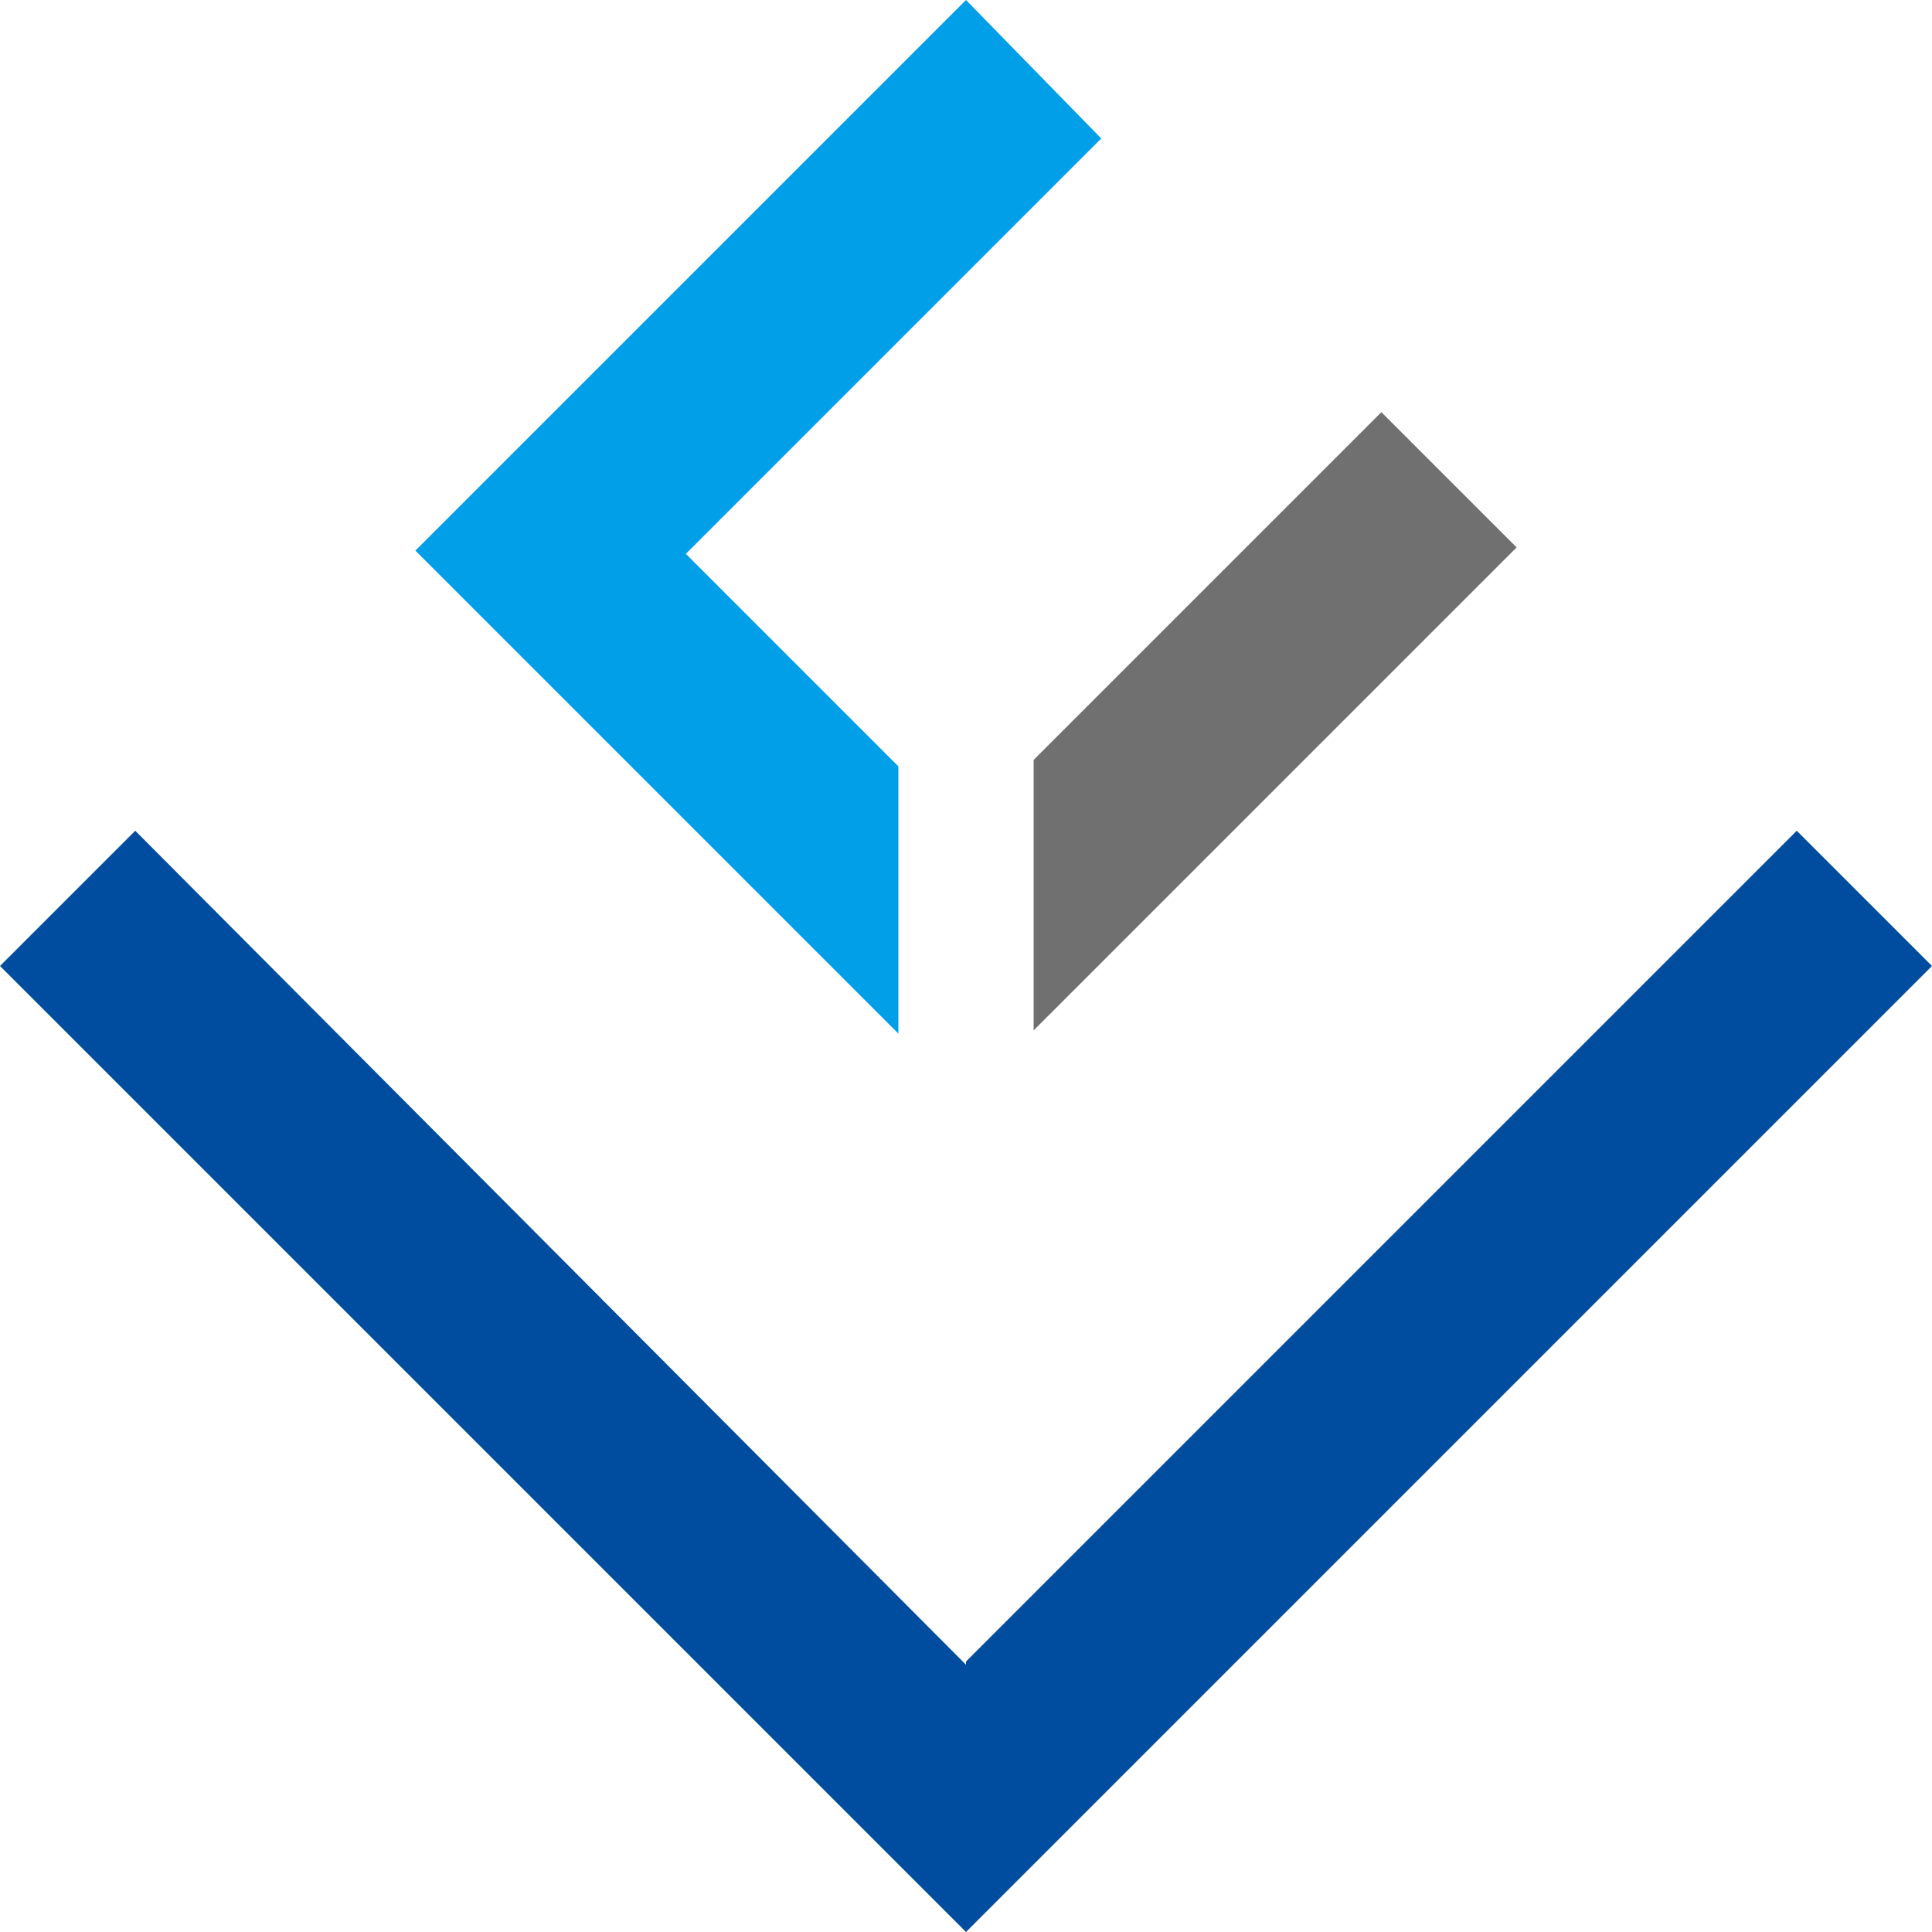 <?xml version="1.0" encoding="UTF-8"?>
<svg id="_レイヤー_1" data-name="レイヤー 1" xmlns="http://www.w3.org/2000/svg" version="1.1" viewBox="0 0 60 60">
  <defs>
    <style>
      .cls-1 {
        fill: #717071;
      }

      .cls-1, .cls-2, .cls-3 {
        stroke-width: 0px;
      }

      .cls-2 {
        fill: #004da0;
      }

      .cls-3 {
        fill: #009fe8;
      }
    </style>
  </defs>
  <g id="_グループ_99" data-name="グループ 99">
    <path id="_パス_1" data-name="パス 1" class="cls-1" d="M32.1,23.7v8.3l15-15-4.2-4.2-10.8,10.8Z"/>
    <path id="_パス_2" data-name="パス 2" class="cls-3" d="M30,0L12.9,17.1l15,15v-8.3l-6.6-6.6,12.9-12.9L30,0Z"/>
    <path id="_パス_3" data-name="パス 3" class="cls-2" d="M30,51.7L4.2,25.8,0,30l30,30,30-30-4.2-4.2-25.8,25.8Z"/>
  </g>
</svg>